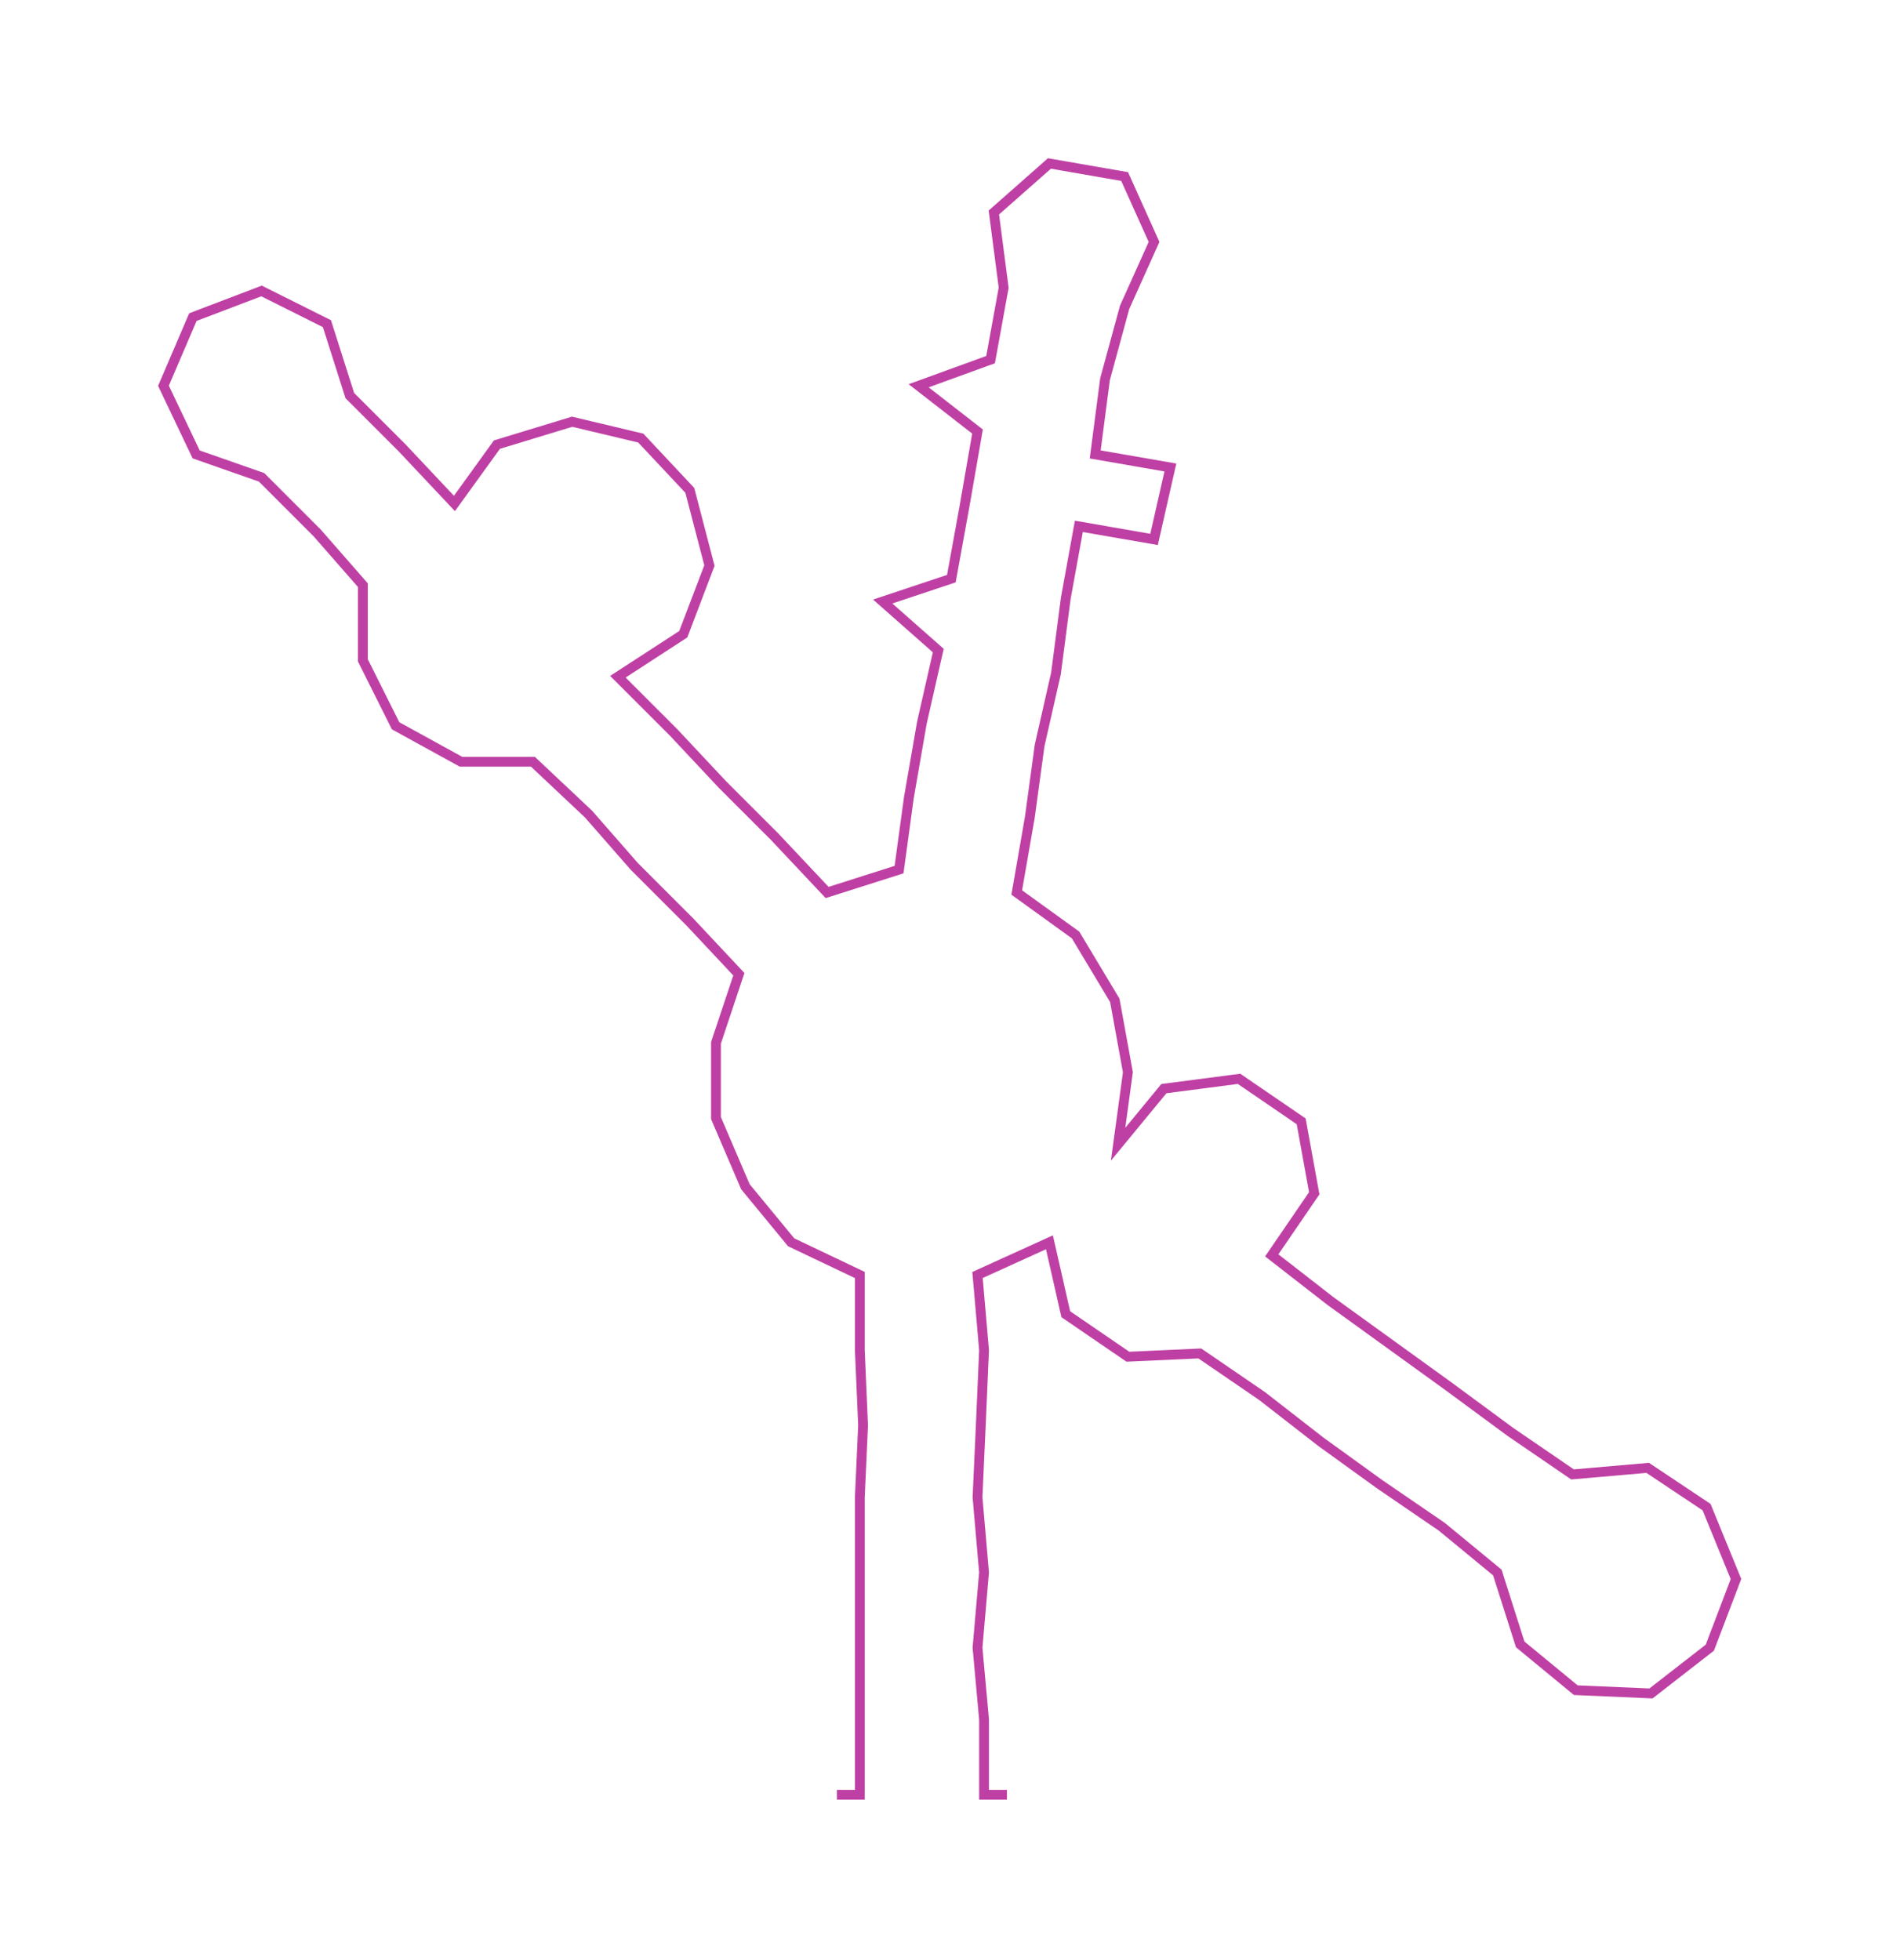 <ns0:svg xmlns:ns0="http://www.w3.org/2000/svg" width="290.827px" height="300px" viewBox="0 0 581.17 599.5"><ns0:path style="stroke:#bf40a4;stroke-width:3px;fill:none;" d="M256 549 L256 549 L263 549 L263 526 L263 504 L263 481 L263 458 L264 436 L263 413 L263 390 L242 380 L228 363 L219 342 L219 319 L226 298 L211 282 L194 265 L180 249 L163 233 L141 233 L121 222 L111 202 L111 179 L97 163 L80 146 L60 139 L50 118 L59 97 L80 89 L100 99 L107 121 L123 137 L139 154 L152 136 L175 129 L196 134 L211 150 L217 173 L209 194 L189 207 L206 224 L221 240 L237 256 L253 273 L275 266 L278 244 L282 221 L287 199 L270 184 L291 177 L295 155 L299 132 L281 118 L303 110 L307 88 L304 65 L321 50 L344 54 L353 74 L344 94 L338 116 L335 139 L358 143 L353 165 L330 161 L326 183 L323 206 L318 228 L315 250 L311 273 L329 286 L341 306 L345 328 L342 350 L356 333 L379 330 L398 343 L402 365 L389 384 L407 398 L425 411 L443 424 L462 438 L481 451 L504 449 L522 461 L531 483 L523 504 L505 518 L482 517 L465 503 L458 481 L441 467 L422 454 L404 441 L386 427 L367 414 L345 415 L326 402 L321 380 L299 390 L301 413 L300 436 L299 458 L301 481 L299 504 L301 526 L301 549 L308 549" /></ns0:svg>